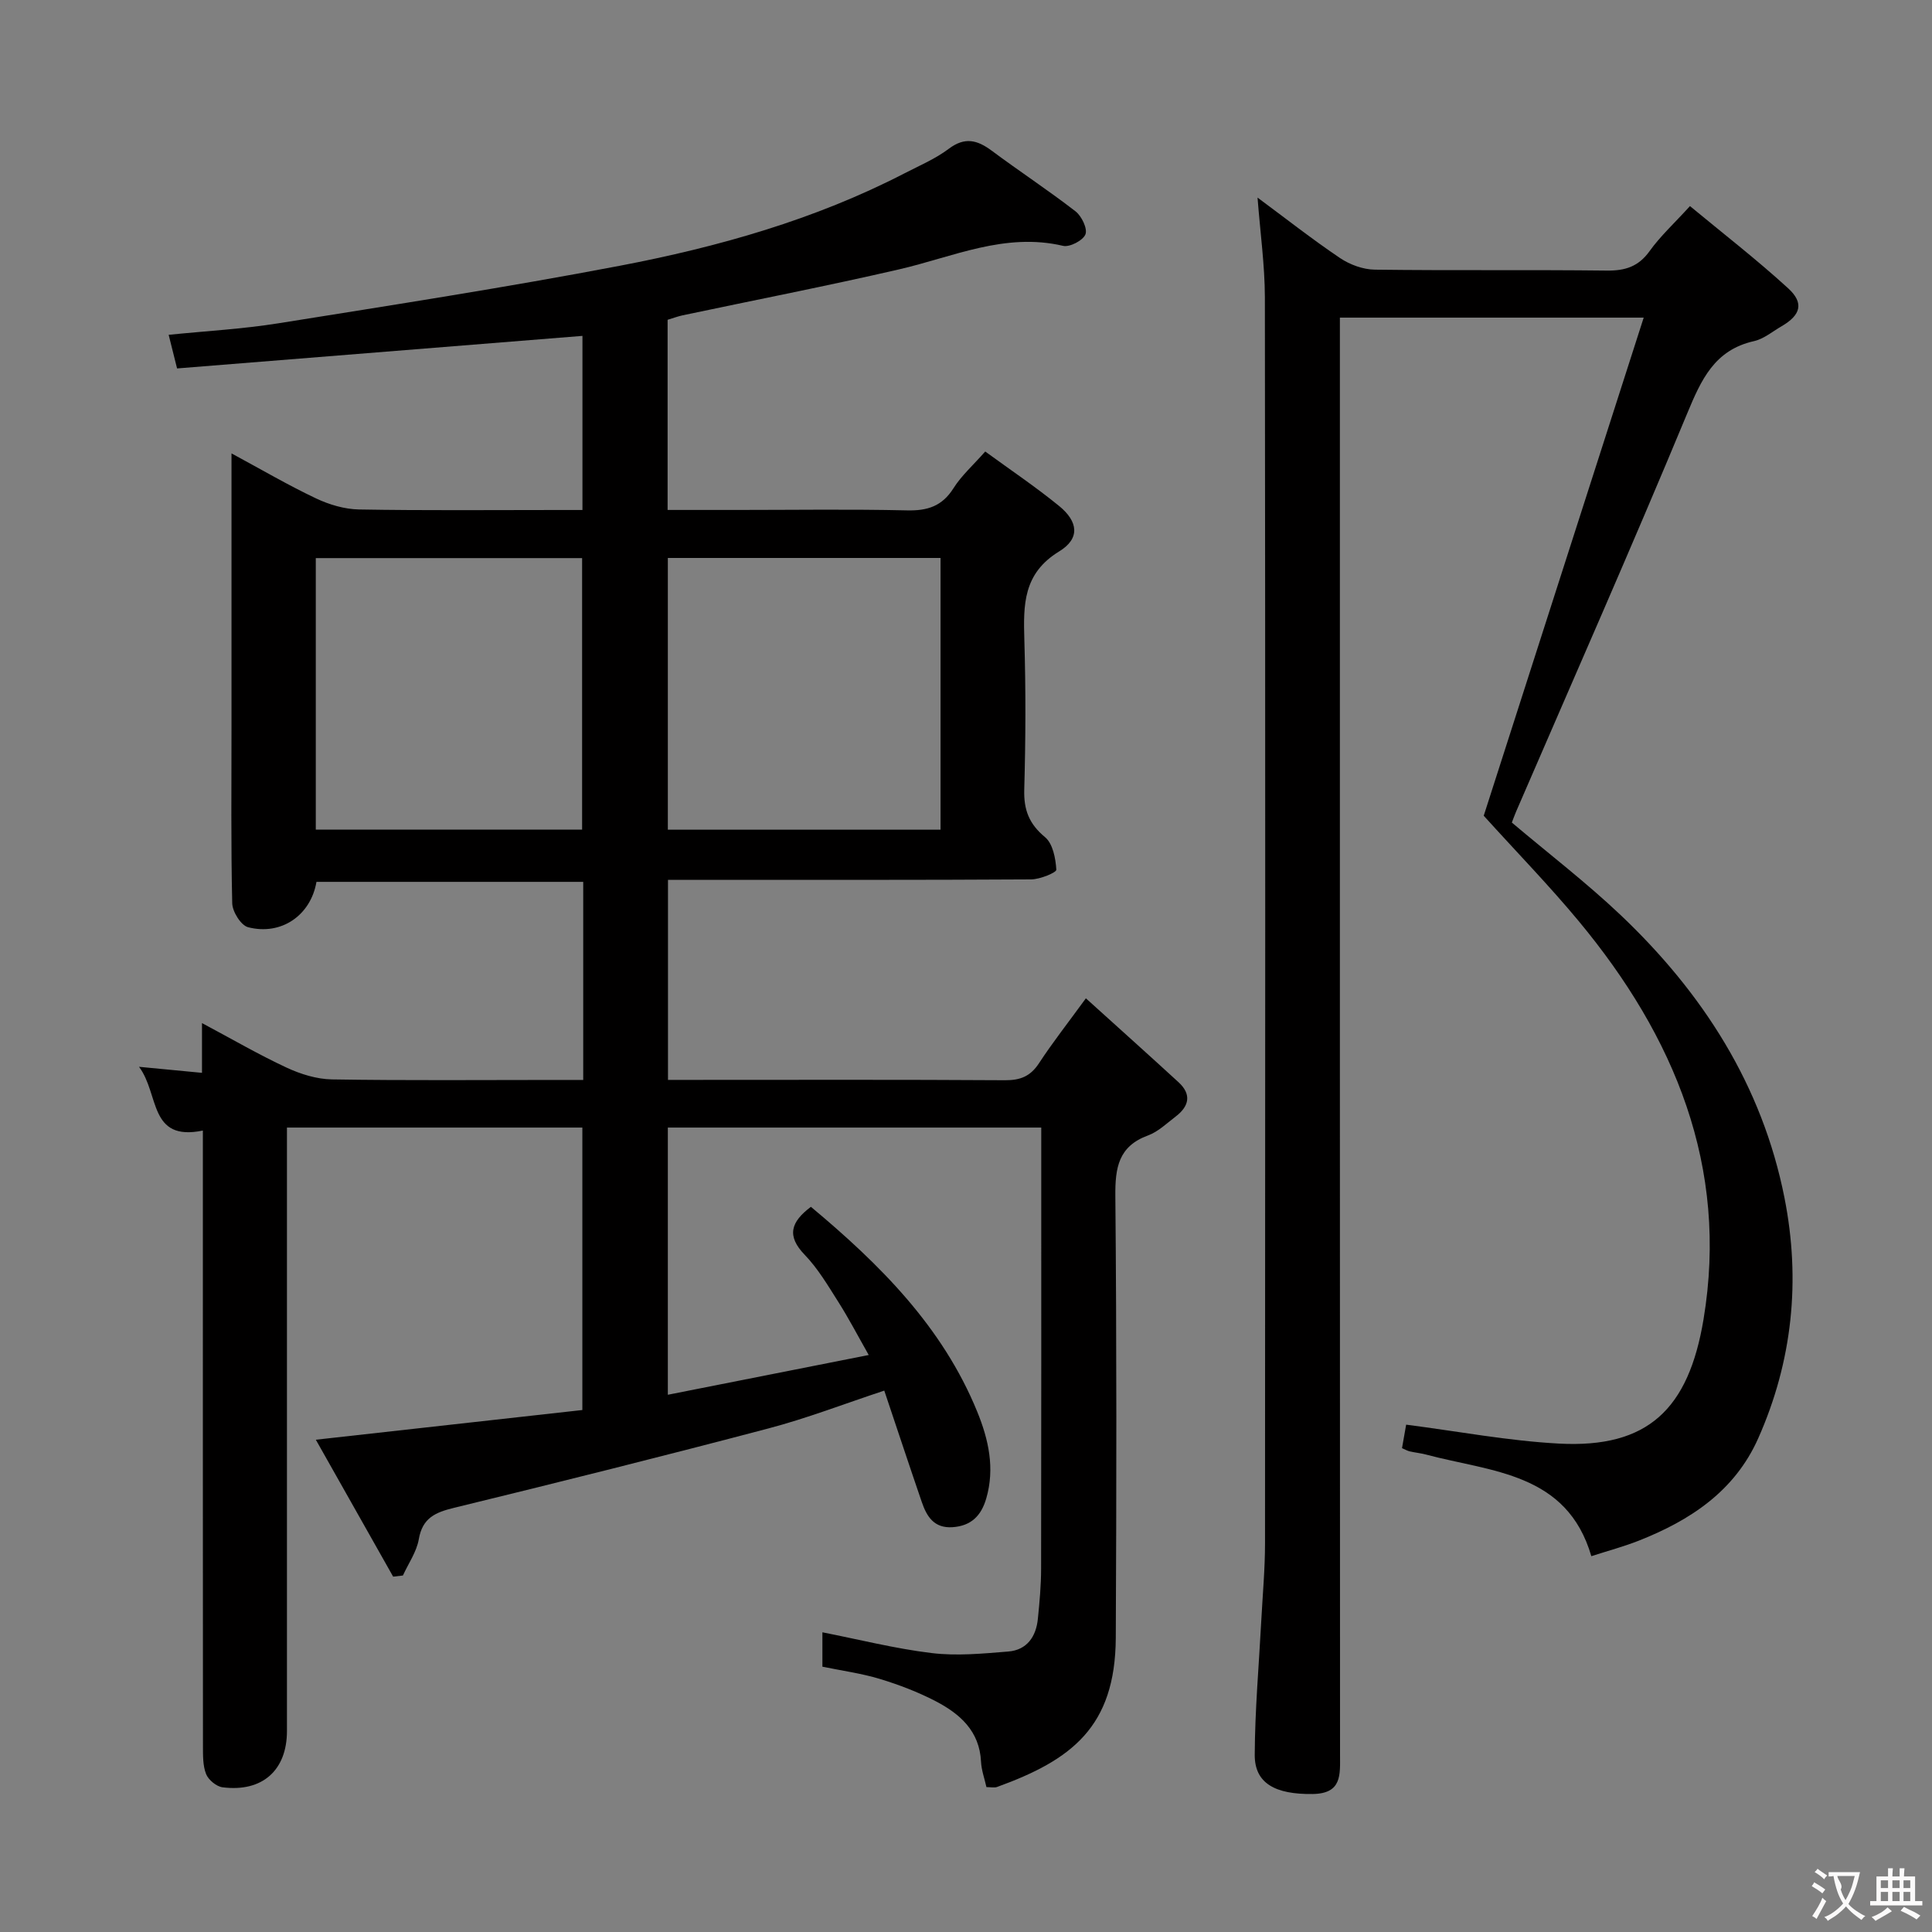 <svg enable-background="new 0 0 400 400" viewBox="0 0 400 400" xmlns="http://www.w3.org/2000/svg"><rect x="0" y="0" width="400" height="400" fill="#808080" stroke="none"/><path d="m81.4 326.43c-5.25-9.29-10.49-18.58-16.01-28.35 18.95-2.11 36.91-4.11 55.18-6.15 0-19.59 0-38.84 0-58.48-20.13 0-40.34 0-61.16 0v5.96 118.98c0 8.13-5.1 12.7-13.33 11.65-1.27-.16-2.93-1.53-3.41-2.74-.7-1.77-.64-3.9-.65-5.88-.03-40.48-.02-80.97-.02-121.46 0-1.8 0-3.6 0-5.89-11.26 2.32-8.96-7.58-13.22-13.2 4.98.48 8.82.84 13.04 1.25 0-3.46 0-6.41 0-10.3 6.25 3.33 11.76 6.54 17.52 9.22 2.9 1.35 6.24 2.39 9.4 2.44 15.49.25 30.99.11 46.49.11h5.52c0-14 0-27.3 0-41.01-18.48 0-36.86 0-55.23 0-1.18 6.91-7.26 11.17-14.16 9.39-1.47-.38-3.24-3.21-3.28-4.95-.28-12.16-.15-24.33-.15-36.49 0-18.64 0-37.28 0-56.66 6.15 3.32 11.7 6.57 17.48 9.31 2.74 1.3 5.93 2.25 8.94 2.3 13.66.24 27.33.11 40.99.11h5.25c0-12.37 0-24.26 0-36.05-27.98 2.25-55.89 4.49-83.93 6.74-.7-2.8-1.17-4.67-1.74-6.96 7.74-.79 15.31-1.2 22.75-2.39 23.57-3.77 47.18-7.43 70.62-11.9 20.41-3.9 40.39-9.54 59.01-19.16 3.1-1.6 6.38-2.99 9.14-5.07 3.31-2.49 5.88-1.83 8.87.39 5.74 4.27 11.72 8.2 17.37 12.57 1.26.98 2.51 3.58 2.05 4.76-.5 1.26-3.25 2.7-4.63 2.38-12.04-2.83-22.79 2.3-34 4.88-14.87 3.43-29.86 6.35-44.8 9.51-.97.21-1.91.57-3.08.92v39.37h14.57c11.66 0 23.33-.18 34.99.09 4.24.1 7.28-.86 9.63-4.59 1.65-2.62 4.07-4.76 6.57-7.6 5.19 3.79 10.43 7.31 15.3 11.28 3.98 3.25 4.36 6.76 0 9.41-7.48 4.57-7.41 11.06-7.2 18.32.31 10.32.27 20.67-.02 30.99-.12 4.2 1 7.11 4.31 9.85 1.61 1.34 2.19 4.39 2.33 6.73.04.59-3.38 2-5.21 2.01-23.16.14-46.32.09-69.49.09-1.8 0-3.59 0-5.7 0v41.42h4.8c21.66 0 43.33-.07 64.99.07 3.17.02 5.25-.82 7.01-3.5 2.8-4.28 5.97-8.31 9.72-13.46 6.7 6.06 12.98 11.68 19.19 17.38 2.74 2.52 2.18 4.97-.58 7.08-1.85 1.41-3.63 3.15-5.74 3.93-6.14 2.25-6.82 6.68-6.77 12.55.28 30.49.24 60.99.09 91.48-.1 18.49-9.22 25.29-24.57 30.86-.58.21-1.3.03-2.21.03-.39-1.77-1.04-3.51-1.12-5.28-.31-6.35-4.39-9.9-9.4-12.51-3.66-1.9-7.58-3.4-11.53-4.6-3.79-1.15-7.77-1.69-11.91-2.54 0-2.34 0-4.61 0-7.12 7.54 1.48 15.02 3.38 22.62 4.3 5.2.63 10.59.11 15.86-.32 3.86-.31 5.76-3.07 6.13-6.77.35-3.47.67-6.96.67-10.44.05-28.33.03-56.66.03-84.98 0-1.98 0-3.95 0-6.29-25.97 0-51.5 0-77.31 0v55.32c13.65-2.7 27.08-5.36 41.59-8.23-2.29-4.04-4.15-7.61-6.3-11-2.14-3.37-4.21-6.9-6.95-9.74-3.79-3.92-2.9-6.8 1.28-9.94 14.22 11.87 27.24 24.78 34.44 42.43 2.34 5.74 3.68 11.71 1.86 17.96-1.04 3.57-3.13 5.69-7.01 5.94-3.81.24-5.31-2.23-6.33-5.2-2.58-7.51-5.07-15.05-7.77-23.08-8.32 2.75-16.03 5.74-23.98 7.83-21.64 5.71-43.35 11.14-65.1 16.44-3.87.94-6.53 2.09-7.29 6.49-.45 2.62-2.15 5.02-3.29 7.52-.67.07-1.34.16-2.02.24zm113.33-154.65c0-18.96 0-37.52 0-56.26-18.97 0-37.67 0-56.46 0v56.26zm-74.21-.02c0-18.92 0-37.59 0-56.21-18.64 0-36.87 0-55.14 0v56.21z" fill="#010000"/><path d="m260.36 40.91c5.84 4.32 11.31 8.63 17.07 12.51 2.05 1.38 4.78 2.38 7.22 2.41 16 .21 32 0 48 .19 3.81.05 6.57-.81 8.88-4.03 2.21-3.09 5.08-5.72 8.36-9.32 6.76 5.6 13.79 11.04 20.33 17.02 3.35 3.06 2.59 5.56-1.37 7.86-1.87 1.08-3.66 2.61-5.68 3.07-8.22 1.84-10.95 7.99-13.88 15.04-11.46 27.61-23.55 54.96-35.41 82.4-.32.75-.59 1.52-.87 2.24 7.6 6.42 15.39 12.4 22.48 19.11 17.04 16.15 29.36 35.29 33.97 58.6 3.37 17.04 1.67 33.78-5.44 49.78-4.87 10.95-14.07 16.98-24.73 21.19-3.07 1.21-6.28 2.07-9.82 3.21-5.06-17.32-20.68-17.43-34.19-21.03-1.12-.3-2.29-.41-3.42-.67-.47-.11-.9-.37-1.59-.66.33-1.88.67-3.76.86-4.87 10.74 1.38 21.16 3.36 31.65 3.92 18.39.98 26.82-7.11 29.92-25.74 5.24-31.52-5.99-58.53-25.85-82.44-6.06-7.3-12.69-14.11-19.66-21.81 10.53-32.78 21.71-67.6 33.12-103.13-21.72 0-41.94 0-62.9 0v6.51c0 96.99-.01 193.99.03 290.98 0 4.17.45 8.1-5.68 8.18-7.71.1-12.01-2.19-11.98-8.11.04-9.29.87-18.58 1.36-27.87.28-5.31.77-10.62.77-15.94.05-86 .07-171.99-.03-257.99-.02-6.62-.95-13.22-1.52-20.61z" fill="#010000"/><g fill="#fbfafa"><path d="m377.9 391.2c-.2.3-.4.5-.6.8-.7-.6-1.4-1-2.2-1.5.2-.3.4-.5.5-.8.6.4 1.4.8 2.3 1.5zm-1.8 6.1c-.2-.2-.5-.4-.9-.6.4-.6.8-1.2 1.2-1.9s.7-1.3.9-1.9c.3.3.5.5.8.7-.7 1.3-1.4 2.6-2 3.7zm2.2-9c-.3.3-.5.5-.6.8-.6-.6-1.3-1.1-2-1.5.3-.3.5-.5.6-.7.6.5 1.3.9 2 1.4zm.3.2v-.9h2 4.5c-.3 1.3-.6 2.5-1 3.6s-.9 2.1-1.4 3c.4.5 1 1 1.6 1.4s1.2.8 1.9 1.1c-.3.2-.5.4-.8.8-.4-.3-1-.7-1.6-1.2s-1.2-1.1-1.6-1.6c-.5.6-1.1 1.1-1.7 1.6s-1.4.9-2.1 1.4c-.1-.3-.3-.5-.7-.8.6-.2 1.2-.5 1.9-1s1.4-1.1 2-1.8c-.5-.8-.9-1.6-1.2-2.5s-.6-2-.8-3.2c-.4.1-.7.1-1 .1zm2.5 2.7c.3 1 .7 1.7 1 2.2.3-.5.6-1.1 1-2s.6-1.9.9-3h-3.2-.4c.1.9 1.3 1.8.7 2.8z"/><path d="m396.5 388.5v1.5 3.6h1.5v.9c-.4 0-1 0-1.7 0h-7.9c-.5 0-.9 0-1.2 0v-.9h1.3v-3.5c0-.7 0-1.2 0-1.6h2.4c0-.8 0-1.4 0-1.7h1c0 .3-.1.8-.1 1.7h1.5c0-.8 0-1.4 0-1.7h1c0 .3-.1.9-.1 1.7zm-8.2 9.2c-.2-.3-.5-.5-.8-.8.8-.3 1.4-.6 1.9-.9s1-.7 1.4-1.1c.3.3.6.5.9.8-1.6 1-2.8 1.6-3.4 2zm2.6-6.8v-1.6h-1.5v1.6zm0 2.7v-1.9h-1.5v1.9zm2.4-2.7v-1.6h-1.5v1.6zm0 2.7v-1.9h-1.5v1.9zm.2 2 .7-.8c.4.2.9.5 1.6.8s1.3.7 1.8 1c-.3.3-.5.5-.8.8-.4-.3-1.5-1-3.3-1.8zm2-4.7v-1.6h-1.4v1.6zm0 2.7v-1.9h-1.4v1.9z"/></g></svg>